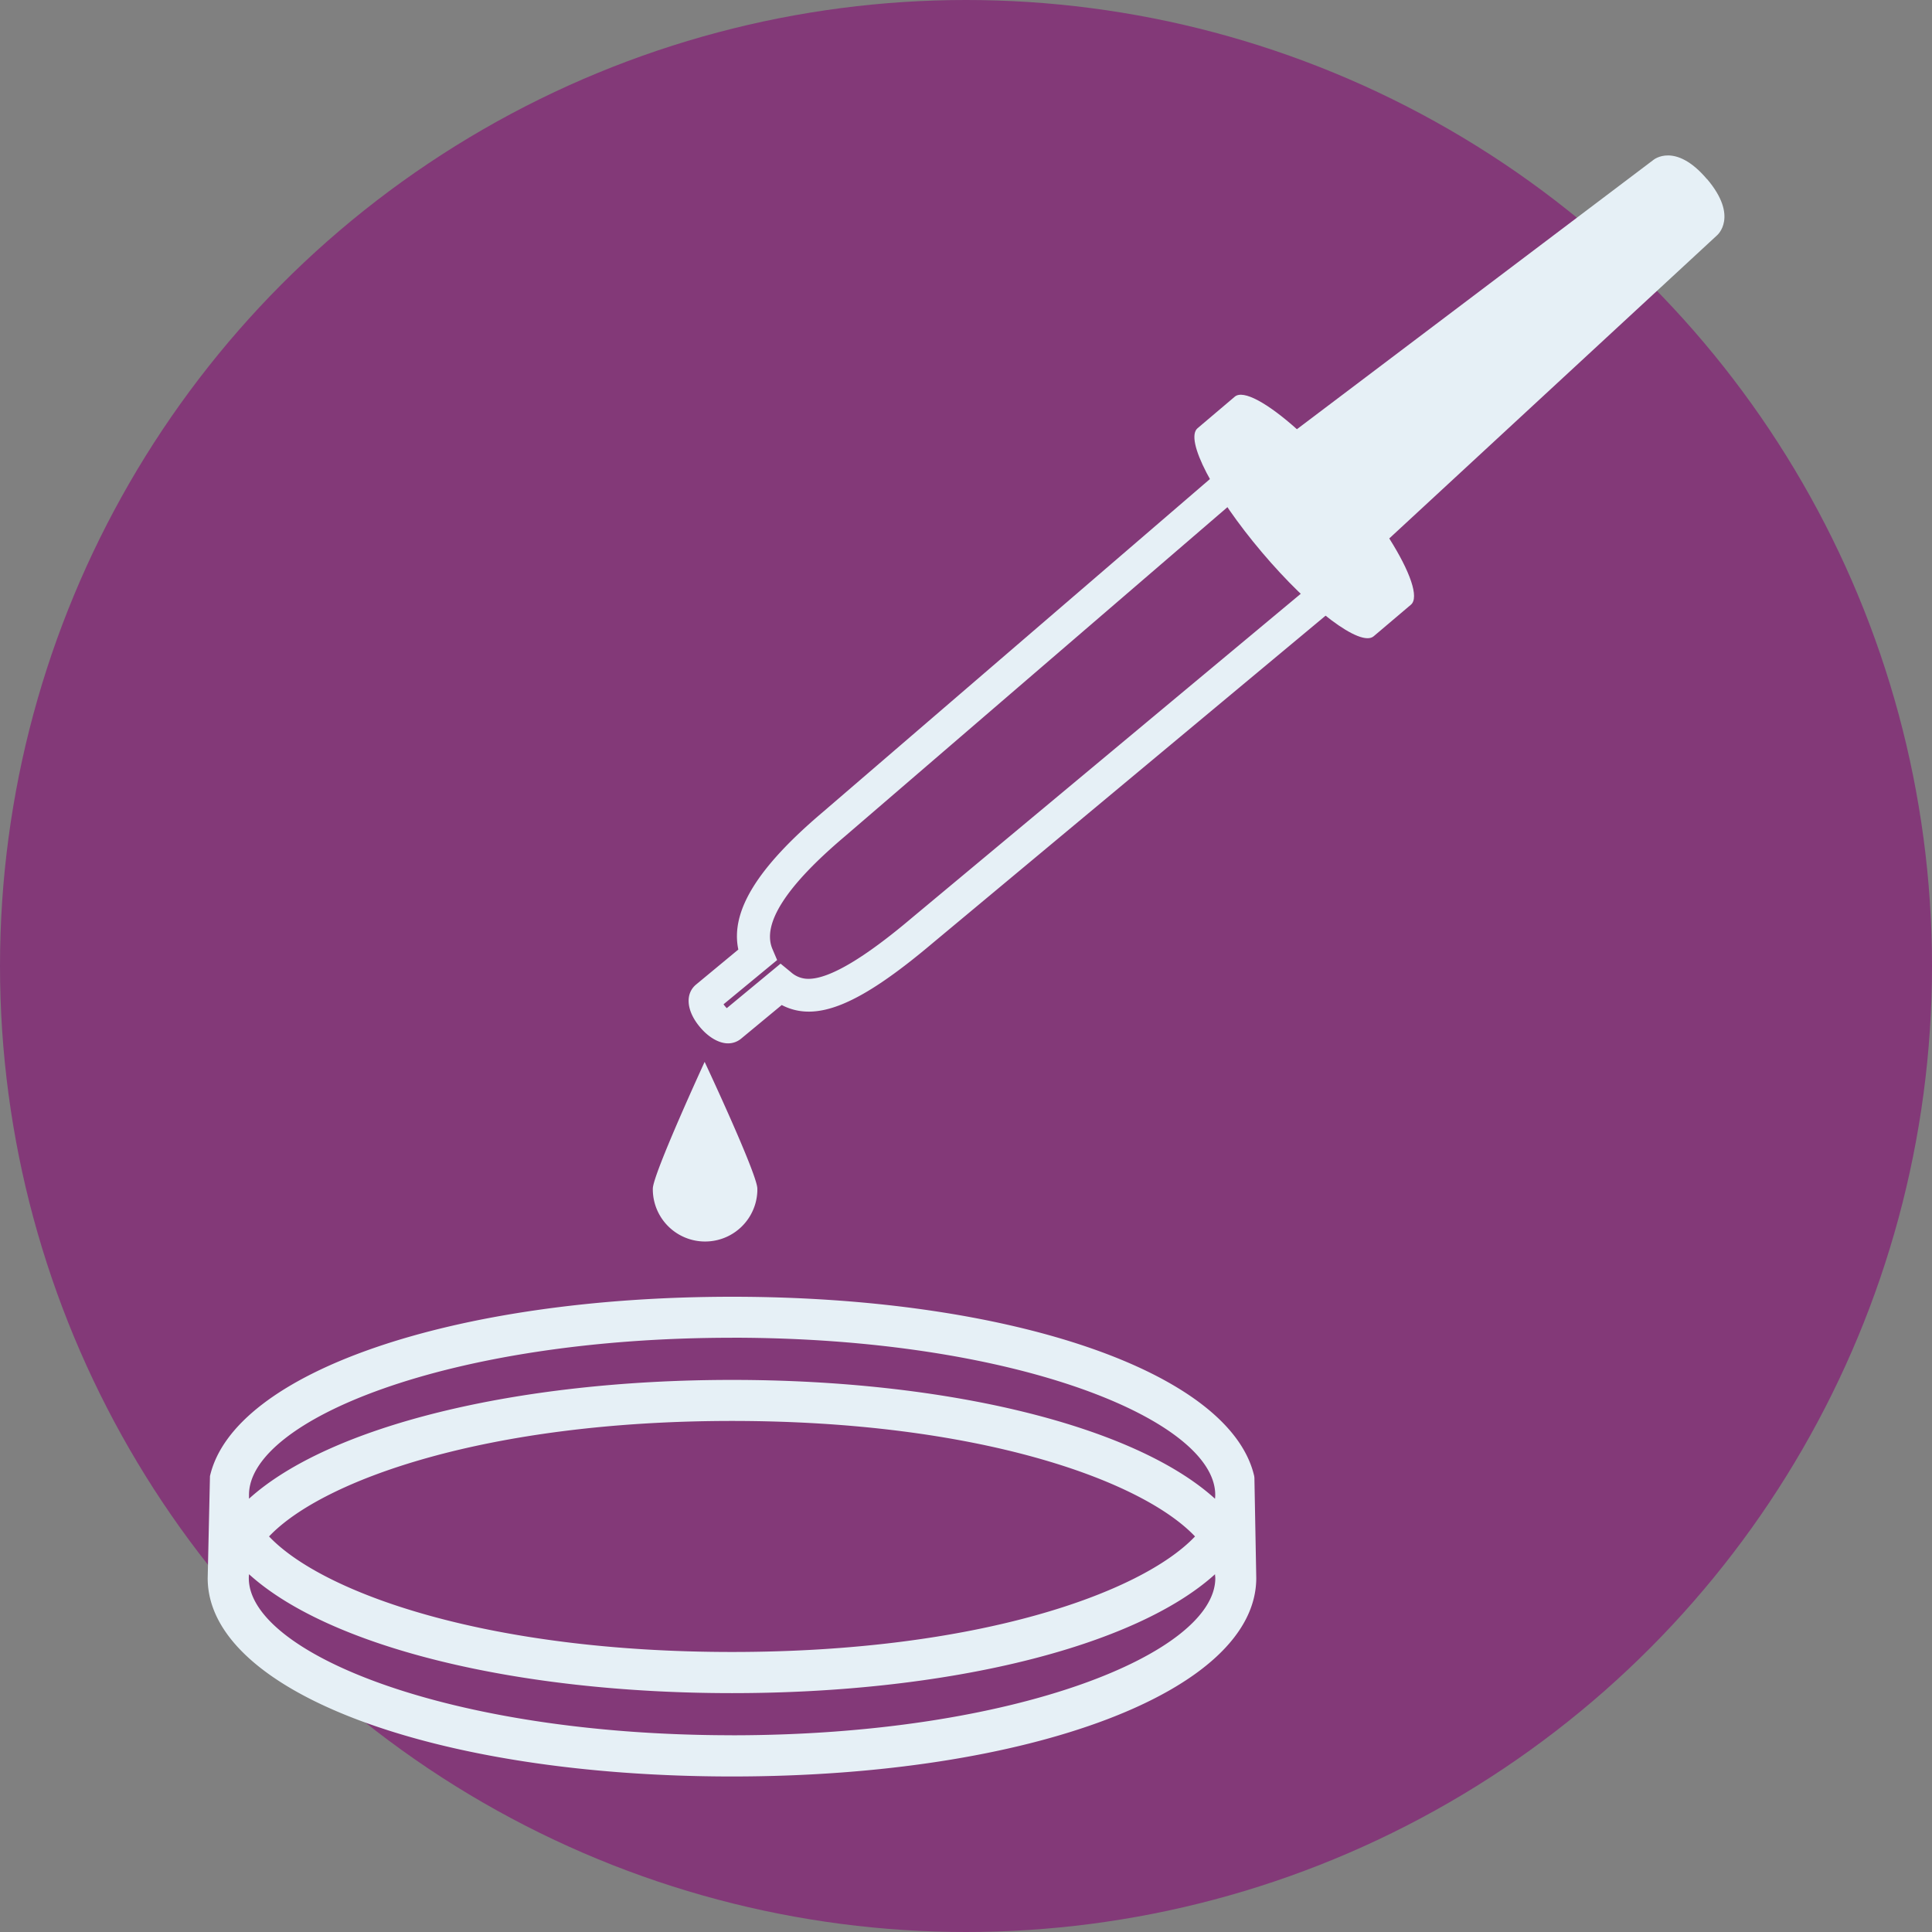 <svg id="Слой_1" data-name="Слой 1" xmlns="http://www.w3.org/2000/svg" viewBox="0 0 500 500"><rect x="0" y="0" width="500" height="500" fill="#808080" stroke="none"/><defs><style>.cls-1{fill:#833978;}.cls-2{fill:#e6f0f6;}</style></defs><title>favicon</title><circle class="cls-1" cx="250" cy="250" r="250"/><path class="cls-2" d="M331,404.38l-.05-.44c-6.17-26.9-63-46.42-135.1-46.42S66.89,377,60.7,403.94l-.59,26.42c0,29.28,58.34,51.31,135.69,51.31s135.68-22.09,135.68-51.36ZM195.81,471c-73.7,0-125.06-21.44-125.06-40.67a8.43,8.43,0,0,1,.06-1c20.71,18.78,69,30.77,125,30.77s104.28-12,125-30.77c0,.34.06.67.07,1,0,19.27-51.37,40.68-125.06,40.68Zm0-102.88c73.69,0,125.05,21.43,125.05,40.67a8.22,8.22,0,0,1-.06,1c-20.72-18.79-69-30.75-125-30.75s-104.3,12-125,30.75c0-.34,0-.67,0-1,0-19.26,51.36-40.66,125.06-40.66Zm0,81.33c-63.38,0-105.92-15.23-119.82-29.9,13.87-14.63,56.43-29.89,119.82-29.89s105.92,15.24,119.82,29.89c-13.9,14.67-56.44,29.9-119.82,29.9Z" transform="translate(-6.36 -21.92)"/><path class="cls-2" d="M188.72,296.73s-13.41,29.13-13.41,32.81a13.53,13.53,0,0,0,27.05.65v-.65C202.36,325.8,188.72,296.73,188.72,296.73Z" transform="translate(-6.36 -21.92)"/><path class="cls-2" d="M335.26,132.33,219.35,232.05c-17,14.39-24,25.73-21.91,35.61l-10.94,9.06c-2.89,2.41-2.5,6.84,1,11,2.19,2.63,4.91,4.22,7.27,4.22a5.25,5.25,0,0,0,3.37-1.2l10.53-8.72c8.93,4.62,20,.09,39.24-16.18l117.54-97.94ZM215.59,275.24a6.67,6.67,0,0,1-4.52-1.71l-2.7-2.22-13.92,11.52c-.13-.13-.28-.29-.44-.48s-.27-.34-.4-.52l13.87-11.45-1.23-2.89c-2.72-6.47,3.54-16.23,18.62-29l109.45-94.18,19.11,22.58L242.49,259.35c-12.44,10.54-21.49,15.89-26.88,15.89Z" transform="translate(-6.36 -21.92)"/><path class="cls-2" d="M448.14,68.3c-8.24-9.74-13.87-5-13.87-5L342,133c-7.59-6.78-13.87-10.29-16.08-8.42l-9.64,8.17c-3.38,2.87,4.08,17.24,16.67,32.11s25.53,24.6,28.91,21.73l9.64-8.17c2.2-1.86-.2-8.6-5.6-17.15l84.85-78.47s5.66-4.78-2.59-14.52Z" transform="translate(-6.36 -21.92)"/></svg>